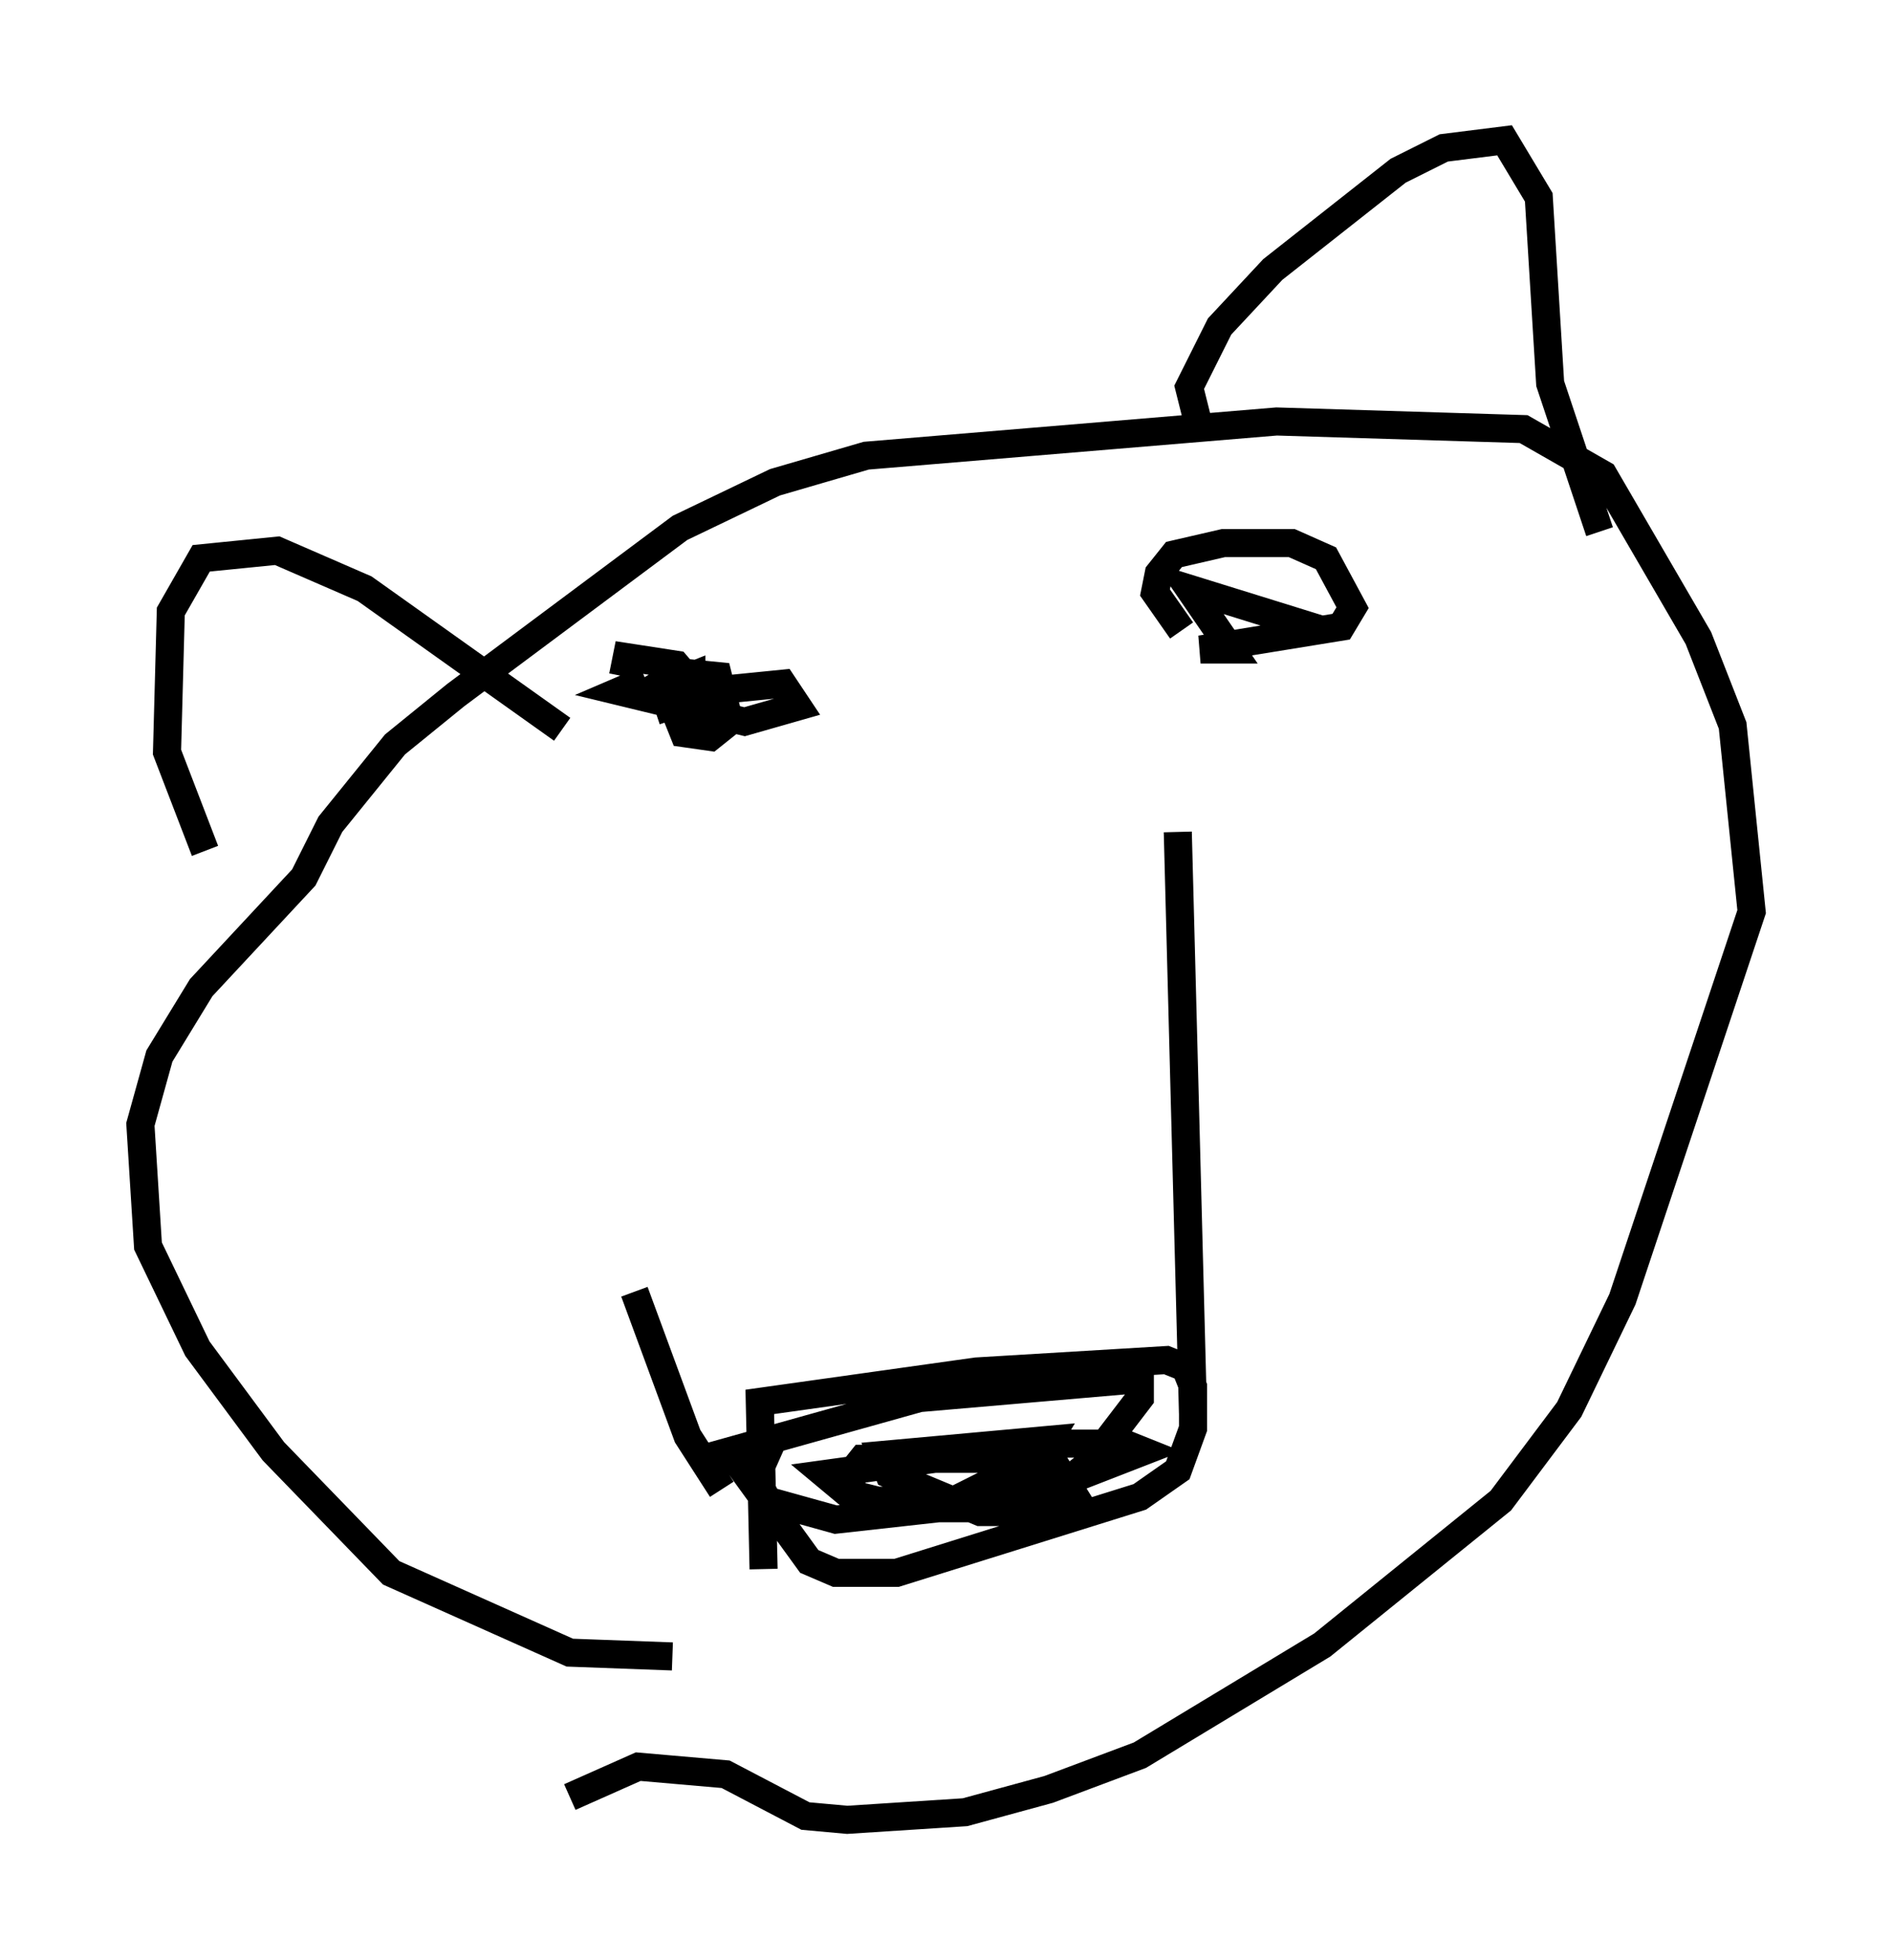 <?xml version="1.0" encoding="utf-8" ?>
<svg baseProfile="full" height="69.81" version="1.1" width="67.374" xmlns="http://www.w3.org/2000/svg" xmlns:ev="http://www.w3.org/2001/xml-events" xmlns:xlink="http://www.w3.org/1999/xlink"><defs /><rect fill="white" height="69.81" width="67.374" x="0" y="0" /><path d="M18.667, 38.423 m3.924, 7.578 l1.894, 5.142 1.218, 1.894 m16.238, -23.41 l0.541, 20.703 m-15.291, 5.548 l-0.135, -5.954 7.713, -1.083 l6.766, -0.406 0.677, 0.271 l0.271, 0.677 0.0, 1.488 l-0.541, 1.488 -1.353, 0.947 l-8.66, 2.706 -2.165, 0.0 l-0.947, -0.406 -2.842, -3.924 l6.766, -1.894 7.848, -0.677 l0.0, 0.677 -1.759, 2.3 l-2.03, 1.624 -4.465, 0.0 l-2.165, -0.541 -0.812, -0.677 l7.848, -1.083 2.842, 0.0 l0.677, 0.271 -2.436, 0.947 l-3.789, 0.812 -3.924, 0.0 l-0.406, -0.812 0.541, -0.677 l5.954, 0.0 0.947, 0.271 l0.677, 1.083 -0.677, 0.541 l-2.706, 0.0 -3.248, -1.353 l-0.271, -0.677 5.954, -0.541 l-0.406, 0.677 -3.518, 1.759 l-3.654, 0.406 -2.436, -0.677 l-0.406, -0.812 0.541, -1.218 m-3.518, 7.578 l-3.654, -0.135 -6.36, -2.842 l-4.195, -4.33 -2.706, -3.654 l-1.759, -3.654 -0.271, -4.33 l0.677, -2.436 1.488, -2.436 l3.654, -3.924 0.947, -1.894 l2.3, -2.842 2.165, -1.759 l7.984, -5.954 3.383, -1.624 l3.248, -0.947 14.614, -1.218 l8.796, 0.271 2.842, 1.624 l3.383, 5.819 1.218, 3.112 l0.677, 6.631 -4.601, 13.802 l-1.894, 3.924 -2.436, 3.248 l-6.36, 5.142 -6.495, 3.924 l-3.248, 1.218 -2.977, 0.812 l-4.195, 0.271 -1.488, -0.135 l-2.842, -1.488 -3.112, -0.271 l-2.436, 1.083 m1.894, -39.918 l0.135, -0.677 1.759, 0.271 l0.812, 0.947 0.0, 0.677 l-0.677, 0.135 -0.271, -1.083 l0.677, -0.271 0.0, 0.812 l-0.812, 0.271 -0.271, -0.812 l0.677, -0.406 1.353, 0.135 l0.406, 1.624 -0.677, 0.541 l-0.947, -0.135 -0.541, -1.353 l4.059, -0.406 0.541, 0.812 l-1.894, 0.541 -4.465, -1.083 l0.947, -0.406 m19.08, -1.759 l-0.947, -1.353 0.135, -0.677 l0.541, -0.677 1.759, -0.406 l2.436, 0.0 1.218, 0.541 l0.947, 1.759 -0.406, 0.677 l-5.007, 0.812 1.083, 0.0 l-1.488, -2.165 3.924, 1.218 l-0.406, 0.135 m-38.565, 7.984 l-1.353, -3.518 0.135, -5.007 l1.083, -1.894 2.706, -0.271 l3.112, 1.353 7.036, 5.007 m22.598, -11.096 l-0.271, -1.083 1.083, -2.165 l1.894, -2.03 4.465, -3.518 l1.624, -0.812 2.165, -0.271 l1.218, 2.03 0.406, 6.631 l1.759, 5.277 " fill="none" stroke="black" stroke-width="1" /></svg>